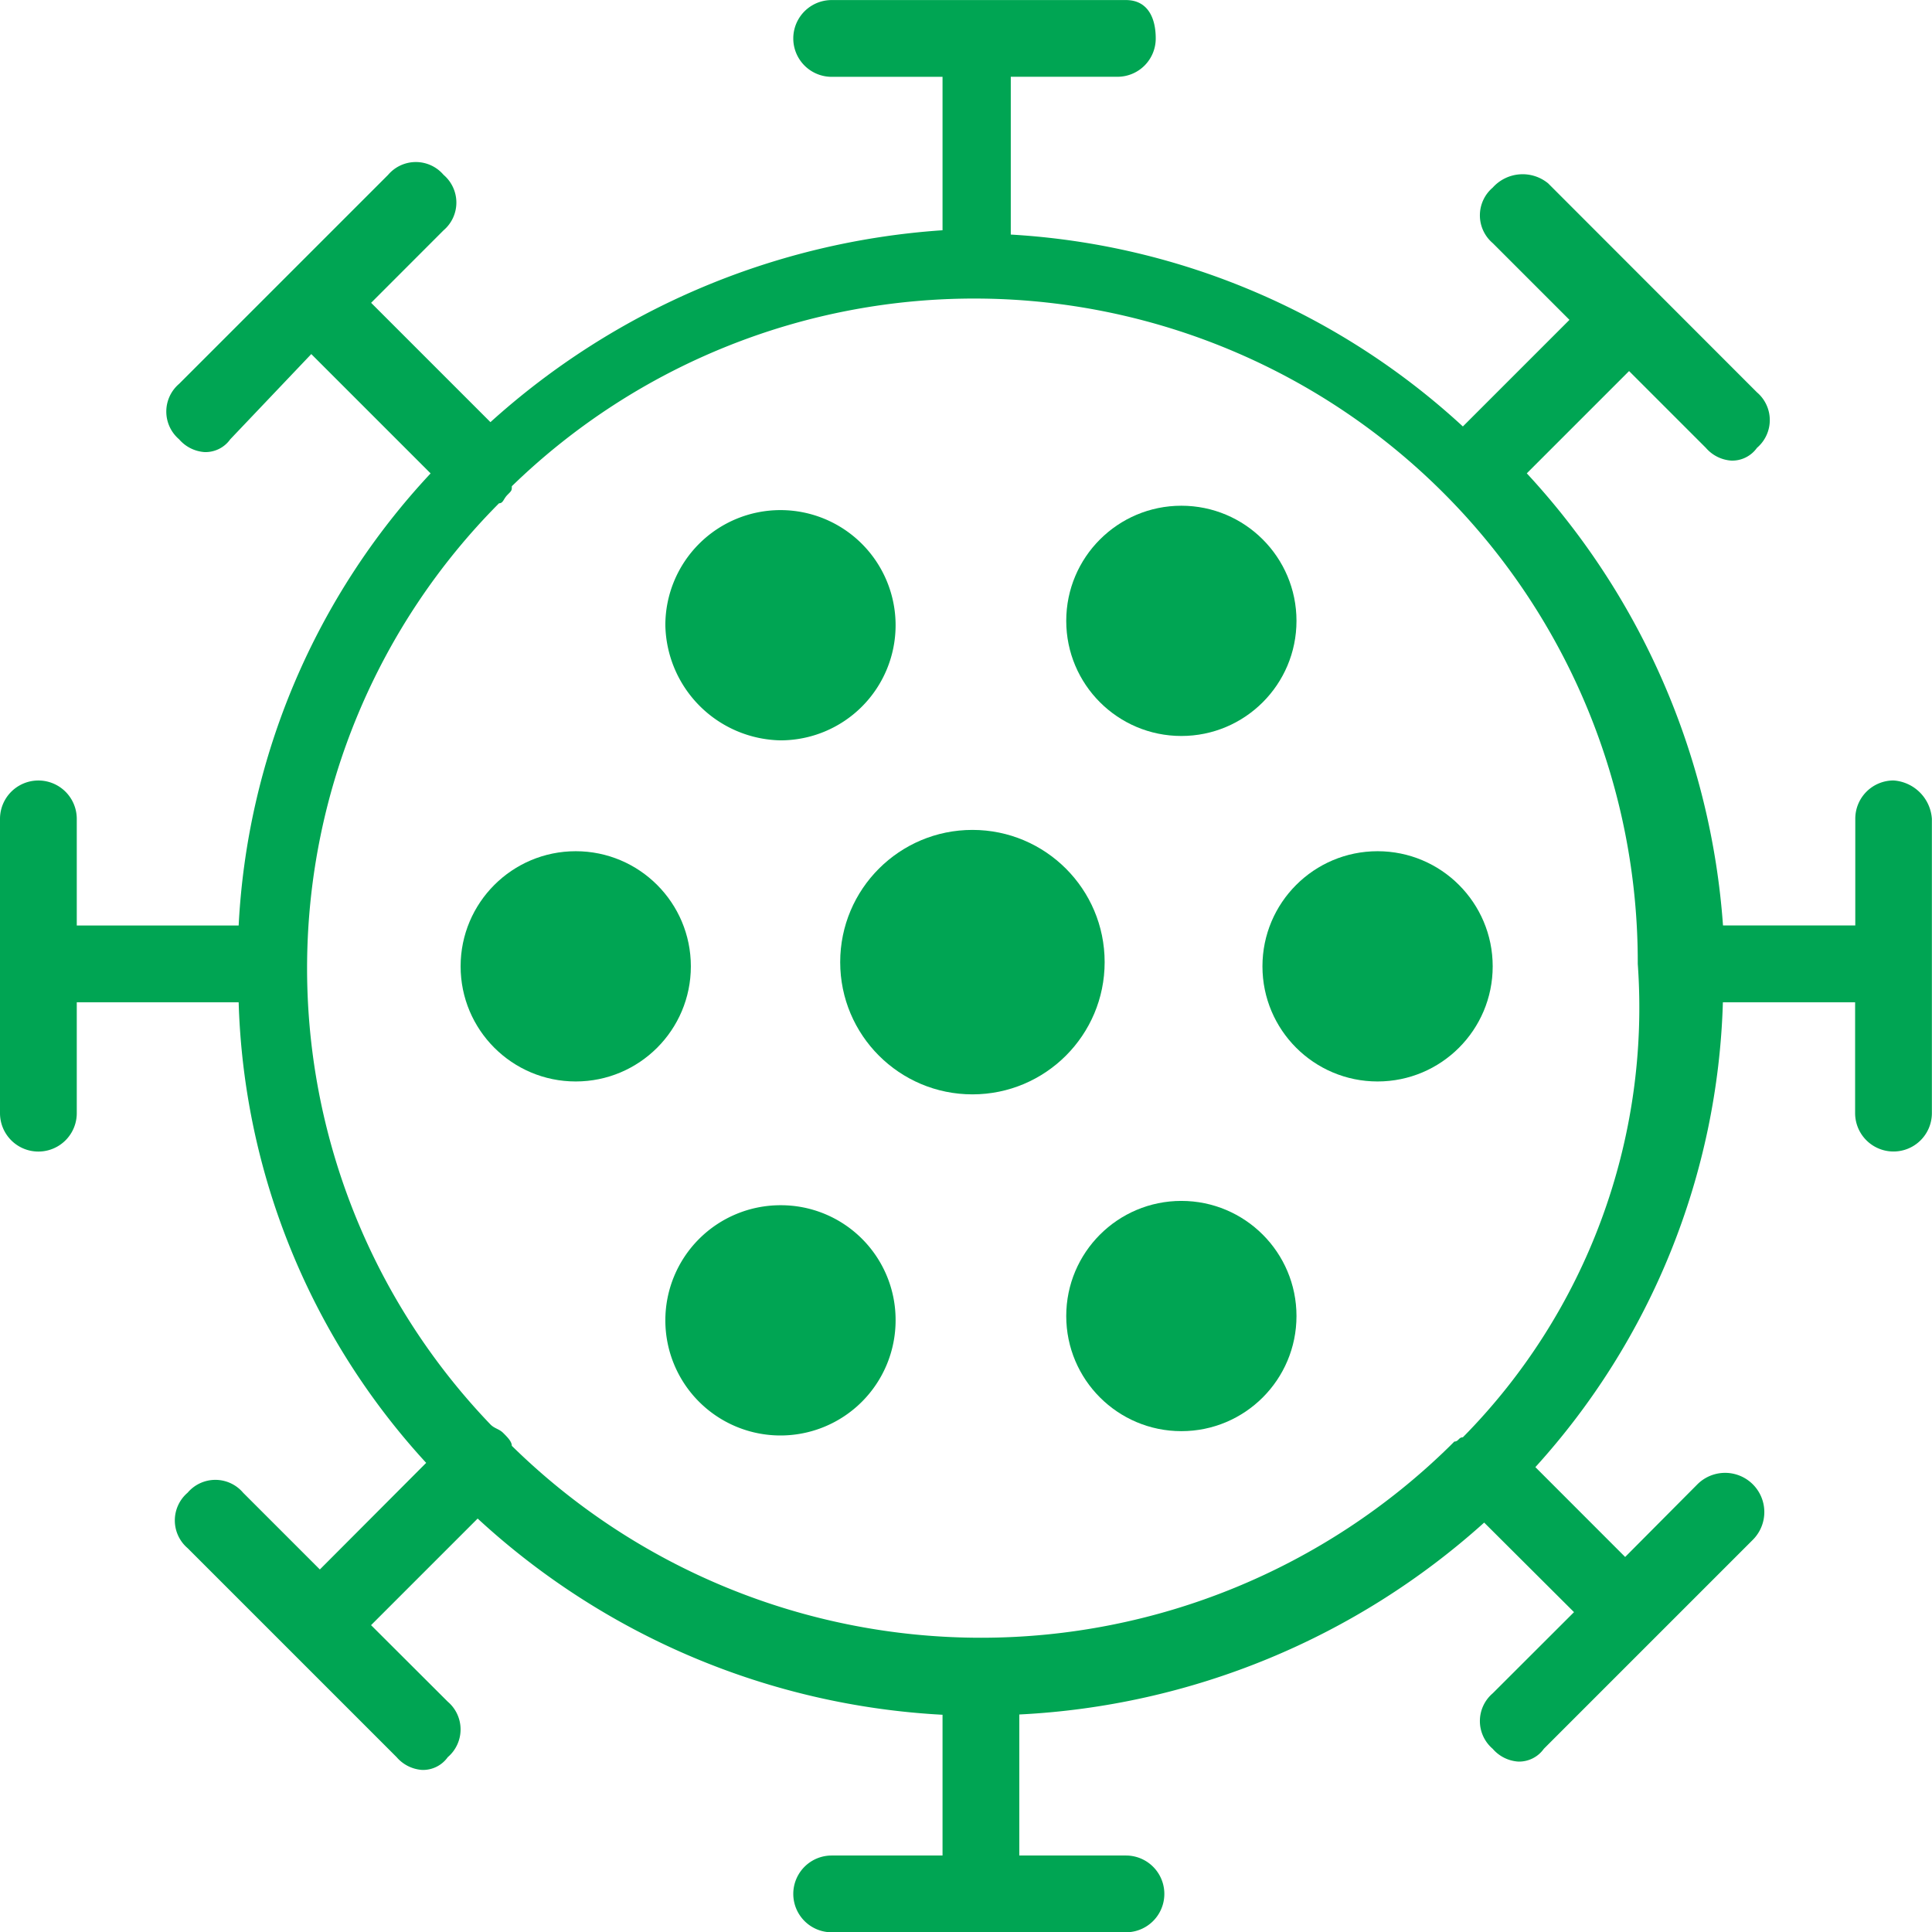 <svg xmlns="http://www.w3.org/2000/svg" width="34" height="34" viewBox="0 0 34 34"><defs><style>.a_virus-low{fill:#00a553;}</style></defs><g transform="translate(-37.94 -331)"><path class="a_virus-low" d="M35.325,16.735a.673.673,0,0,0-.675.675v1.876H32.322a13.08,13.08,0,0,0-3.453-7.956l1.8-1.8,1.351,1.351a.649.649,0,0,0,.45.225.535.535,0,0,0,.45-.225.641.641,0,0,0,0-.976L29.245,6.227a.707.707,0,0,0-.976.075.641.641,0,0,0,0,.976L29.62,8.629l-1.876,1.876a12.82,12.82,0,0,0-7.956-3.377V4.351h1.876a.673.673,0,0,0,.675-.675c0-.375-.15-.675-.525-.675H16.636a.675.675,0,0,0,0,1.351h1.951v2.7a13.191,13.191,0,0,0-7.956,3.377l-2.1-2.1L9.806,7.053a.641.641,0,0,0,0-.976.641.641,0,0,0-.976,0L5.152,9.755a.641.641,0,0,0,0,.976.649.649,0,0,0,.45.225.535.535,0,0,0,.45-.225l1.426-1.5,2.1,2.1A12.589,12.589,0,0,0,6.2,19.287H3.351V17.411a.675.675,0,0,0-1.351,0v5.179a.675.675,0,1,0,1.351,0V20.638H6.2a12.519,12.519,0,0,0,3.3,8.106L7.629,30.62,6.278,29.269a.64.64,0,0,0-.976,0,.641.641,0,0,0,0,.976L8.98,33.923a.649.649,0,0,0,.45.225.535.535,0,0,0,.45-.225.641.641,0,0,0,0-.976L8.53,31.6l1.876-1.876a13.09,13.09,0,0,0,8.181,3.453v2.477H16.636a.675.675,0,0,0,0,1.351h5.179a.675.675,0,0,0,0-1.351H19.938V33.172a13.2,13.2,0,0,0,8.181-3.377L29.7,31.371,28.269,32.8a.641.641,0,0,0,0,.976.649.649,0,0,0,.45.225.535.535,0,0,0,.45-.225l3.678-3.678a.69.69,0,1,0-.976-.976L30.6,30.4,29.02,28.819a12.716,12.716,0,0,0,3.3-8.181h2.327v1.951a.675.675,0,0,0,1.351,0V17.411A.726.726,0,0,0,35.325,16.735ZM27.744,28.294c-.075,0-.075.075-.15.075l-.075.075a11.779,11.779,0,0,1-16.512,0c0-.075-.075-.15-.15-.225s-.15-.075-.225-.15a11.6,11.6,0,0,1,.15-16.212c.075,0,.075-.075.15-.15s.075-.075.075-.15a11.677,11.677,0,0,1,19.815,8.406A10.761,10.761,0,0,1,27.744,28.294Z" transform="translate(35.94 328)"/><circle class="a_virus-low" cx="2.327" cy="2.327" r="2.327" transform="translate(52.726 345.605)"/><path class="a_virus-low" d="M19.626,19.253A2.026,2.026,0,1,0,17.6,17.226,2.067,2.067,0,0,0,19.626,19.253Z" transform="translate(32.049 324.776)"/><circle class="a_virus-low" cx="2.026" cy="2.026" r="2.026" transform="translate(56.704 339.9)"/><circle class="a_virus-low" cx="2.026" cy="2.026" r="2.026" transform="translate(60.157 345.98)"/><circle class="a_virus-low" cx="2.026" cy="2.026" r="2.026" transform="translate(46.046 345.98)"/><path class="a_virus-low" d="M19.626,31.5a2.026,2.026,0,1,0,2.026,2.026A2.018,2.018,0,0,0,19.626,31.5Z" transform="translate(32.049 320.71)"/><circle class="a_virus-low" cx="2.026" cy="2.026" r="2.026" transform="translate(56.704 352.134)"/></g></svg>
